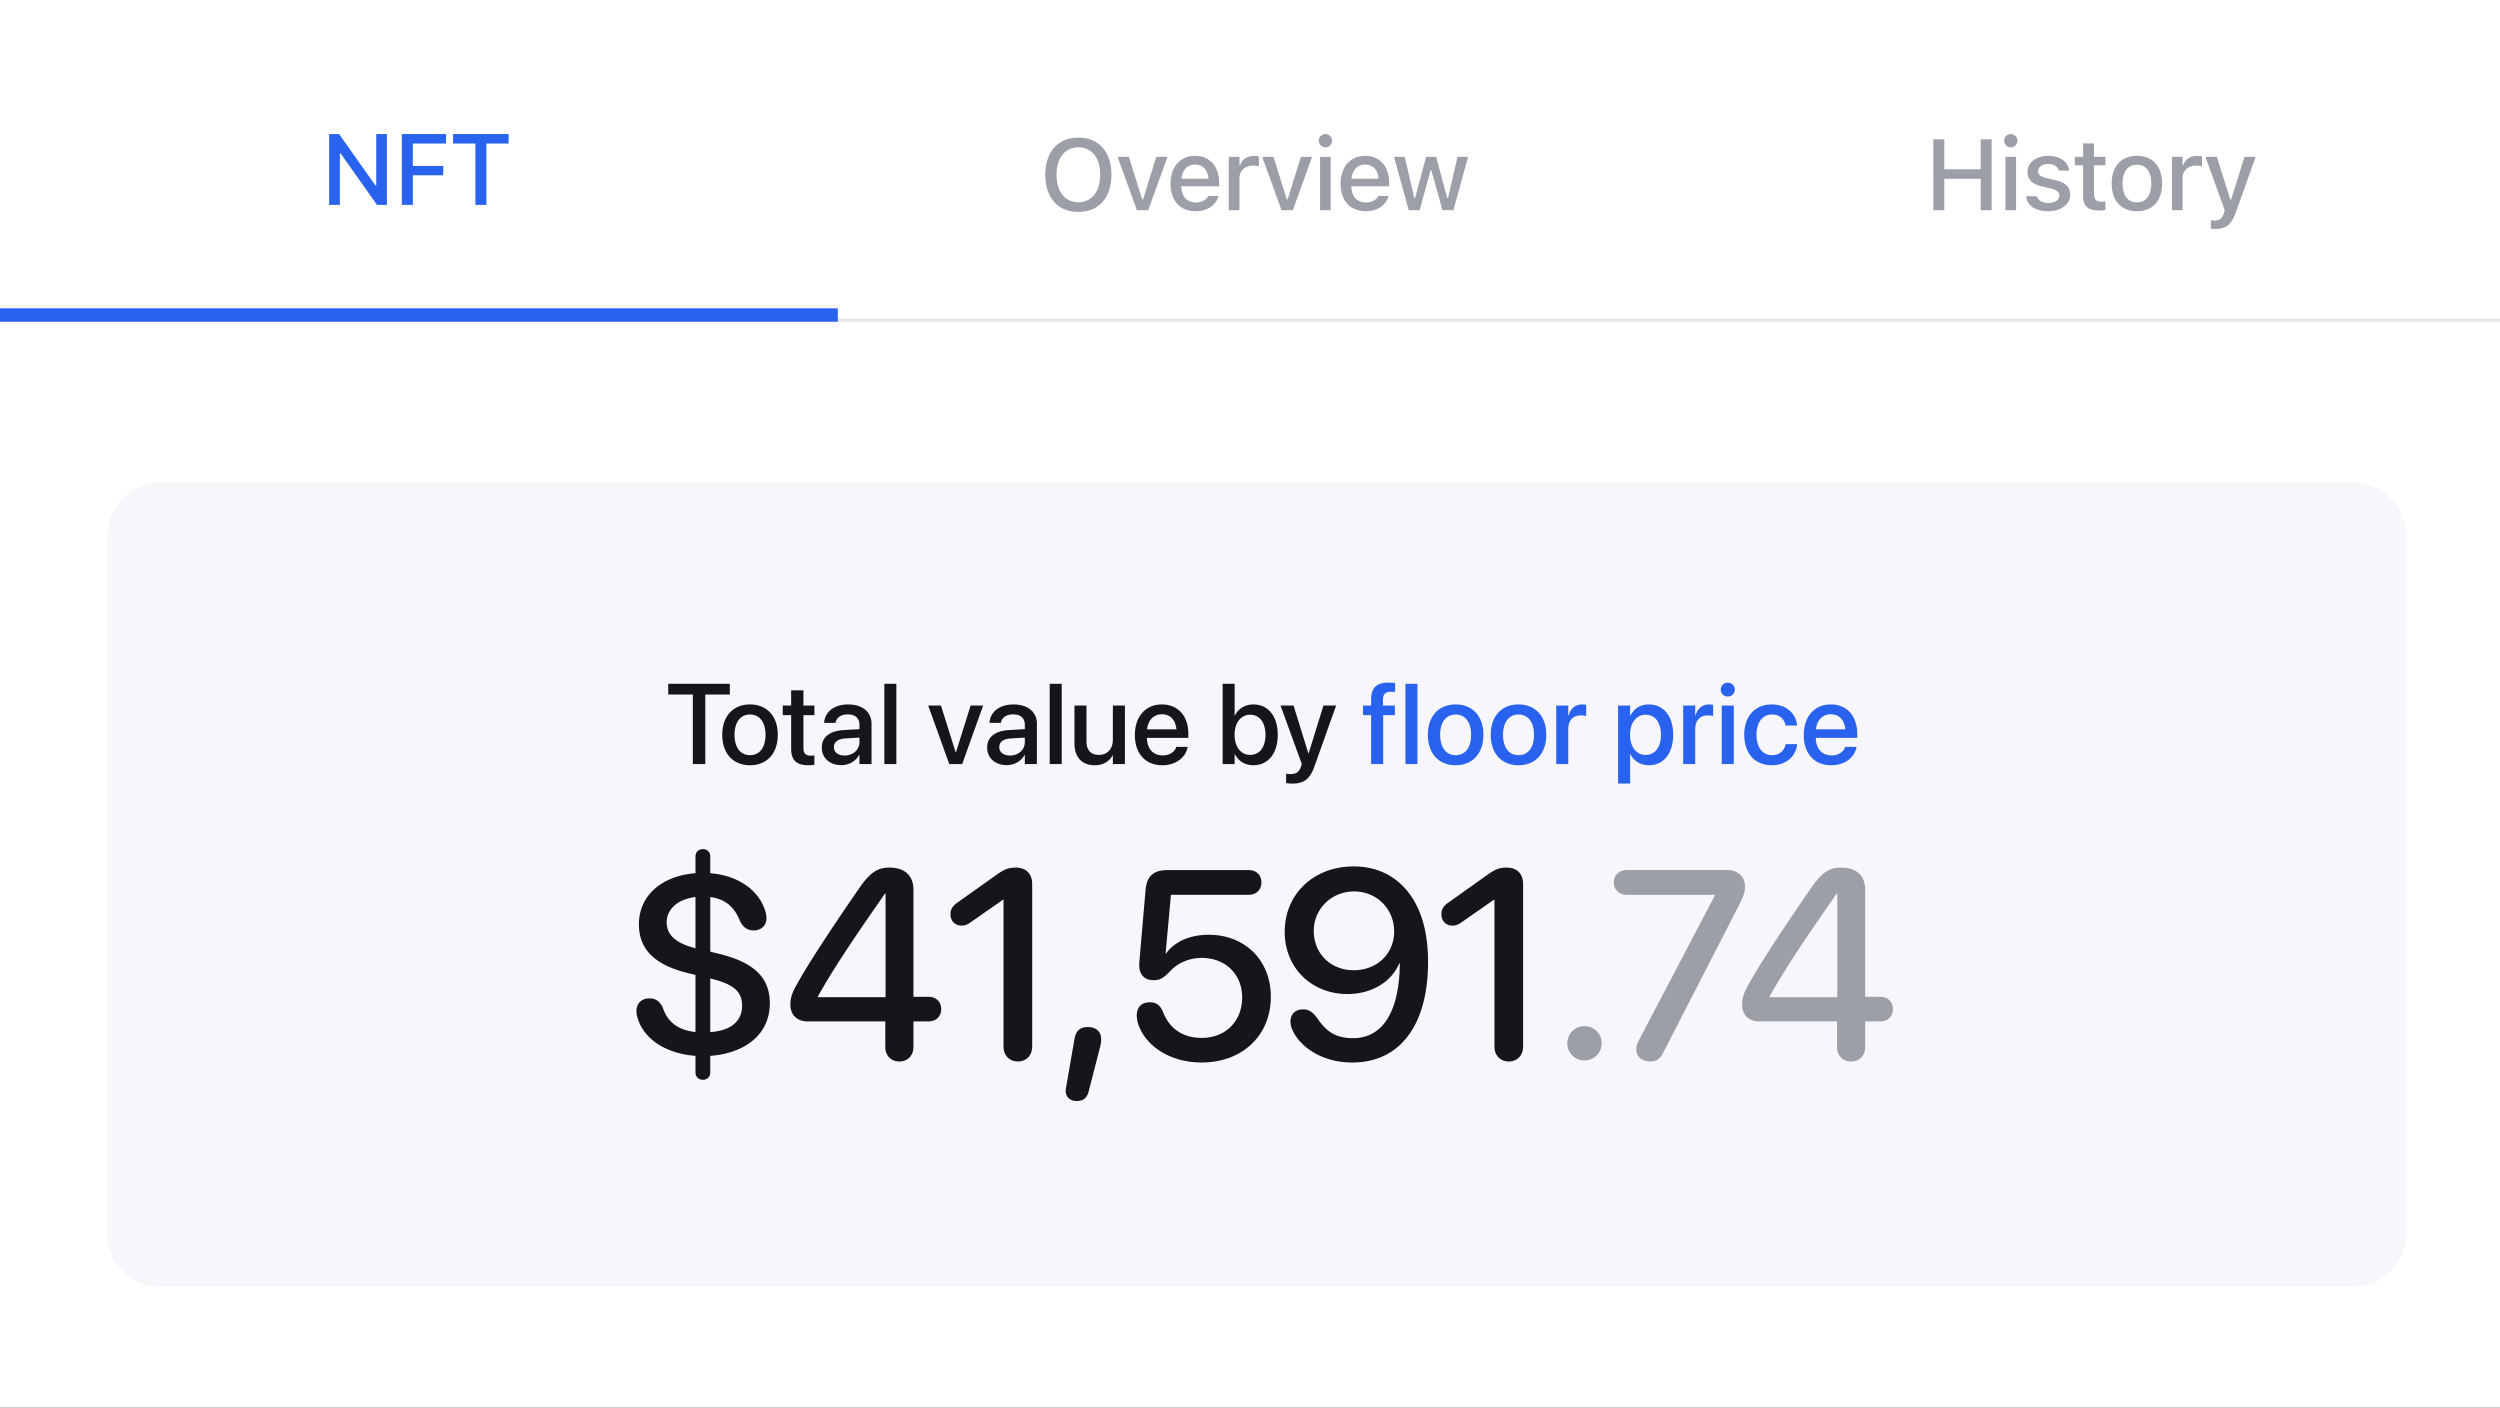 <svg width="373" height="210" fill="none" xmlns="http://www.w3.org/2000/svg"><rect width="100%" height="100%" fill="#333333" stroke="none"/><g clip-path="url(#a)"><path d="M375 0H0v210h375V0z" fill="#fff"/><path d="M375 47.5H0v.5h375v-.5z" fill="#E6E7E9"/><path fill-rule="evenodd" clip-rule="evenodd" d="M197.753 21.985a1 1 0 0 0 .996-.989c0-.55-.454-.996-.996-.996a.997.997 0 0 0-.996.996c0 .542.447.989.996.989zm-.798 9.375h1.582v-7.954h-1.582v7.954zm-36.058.256c3.055 0 4.93-2.153 4.93-5.537v-.015c0-3.39-1.89-5.53-4.93-5.53-3.032 0-4.936 2.132-4.936 5.53v.015c0 3.391 1.86 5.537 4.936 5.537zm0-1.45c-2.036 0-3.259-1.611-3.259-4.087v-.015c0-2.497 1.26-4.08 3.259-4.08 2 0 3.252 1.583 3.252 4.08v.015c0 2.476-1.245 4.087-3.252 4.087zm8.728 1.194h1.692l2.871-7.954h-1.67l-1.977 6.343h-.125l-1.985-6.343h-1.684l2.878 7.954zm12.155-2.066c-.263 1.048-1.362 2.22-3.398 2.22-2.329 0-3.735-1.59-3.735-4.11v-.006c0-2.483 1.435-4.146 3.654-4.146 2.22 0 3.582 1.604 3.582 3.992v.556h-5.64c.03 1.524.865 2.41 2.176 2.41 1.018 0 1.626-.505 1.816-.916l.029-.058 1.531-.008-.015.066zm-1.472-2.629c-.124-1.42-.923-2.11-1.999-2.11-1.084 0-1.905.74-2.044 2.11h4.043zm3.03 4.695h1.589v-4.754c0-1.15.828-1.897 2.043-1.897.301 0 .572.037.857.096V23.34a3.488 3.488 0 0 0-.695-.073c-1.062 0-1.802.498-2.088 1.34h-.117v-1.201h-1.589v7.954zm9.555 0h-1.692l-2.879-7.954h1.685l1.985 6.343h.124l1.978-6.343h1.67l-2.871 7.954zm14.262-2.066c-.264 1.048-1.363 2.22-3.399 2.22-2.329 0-3.735-1.59-3.735-4.11v-.006c0-2.483 1.435-4.146 3.655-4.146 2.219 0 3.581 1.604 3.581 3.992v.556h-5.639c.029 1.524.864 2.41 2.175 2.41 1.018 0 1.626-.505 1.816-.916l.03-.058 1.53-.008-.014.066zm-1.473-2.629c-.124-1.42-.922-2.11-1.999-2.11-1.084 0-1.904.74-2.043 2.11h4.042zm4.502 4.695h1.619l1.64-5.933h.125l1.648 5.933h1.633l2.19-7.954h-1.575l-1.421 6.138h-.124l-1.641-6.138h-1.509l-1.64 6.138h-.117l-1.429-6.138h-1.596l2.197 7.954zm79.909 0h-1.641V20.79h1.641v4.468h5.427V20.79h1.633V31.36h-1.633v-4.68h-5.427v4.68zm9.921-9.375a1 1 0 0 0 .996-.989c0-.55-.454-.996-.996-.996a.997.997 0 0 0-.996.996c0 .542.447.989.996.989zm-.798 9.375h1.582v-7.954h-1.582v7.954zm9.65-2.322c0 1.472-1.406 2.476-3.295 2.476-1.919 0-3.135-.901-3.289-2.234v-.008h1.589l.008.008c.197.6.776 1.003 1.721 1.003.981 0 1.662-.447 1.662-1.098v-.015c0-.498-.373-.835-1.296-1.047l-1.267-.293c-1.501-.345-2.197-1.026-2.197-2.19v-.008c0-1.384 1.289-2.38 3.091-2.38 1.816 0 2.98.908 3.12 2.204v.008h-1.516v-.015c-.154-.556-.718-.974-1.612-.974-.871 0-1.501.432-1.501 1.07v.014c0 .498.366.806 1.26 1.018l1.259.286c1.531.359 2.263 1.01 2.263 2.16v.015zm4.407 2.373c.307 0 .6-.037.857-.08v-1.267a5.26 5.26 0 0 1-.601.029c-.784 0-1.106-.352-1.106-1.209v-4.226h1.707v-1.252h-1.707v-2.007h-1.619v2.007h-1.245v1.252h1.245v4.607c0 1.53.718 2.146 2.469 2.146zm9.313-4.02c0 2.563-1.428 4.123-3.757 4.123-2.336 0-3.765-1.56-3.765-4.124v-.015c0-2.556 1.436-4.123 3.765-4.123 2.322 0 3.757 1.56 3.757 4.123v.015zm-5.896 0c0 1.764.769 2.797 2.139 2.797 1.362 0 2.139-1.04 2.139-2.798v-.015c0-1.765-.777-2.797-2.139-2.797-1.37 0-2.139 1.032-2.139 2.797v.015zm7.358 3.969h1.59v-4.754c0-1.15.827-1.897 2.043-1.897.3 0 .571.037.857.096V23.34a3.49 3.49 0 0 0-.696-.073c-1.062 0-1.802.498-2.087 1.34h-.117v-1.201h-1.59v7.954zm9.541.308c-.674 1.897-1.48 2.49-3.091 2.49-.198 0-.432-.015-.637-.037V32.87c.154.022.351.029.534.029.74 0 1.187-.315 1.421-1.12l.118-.41-2.886-7.962h1.714l1.992 6.357h.139l1.985-6.357h1.67l-2.959 8.262z" fill="#9C9FA8"/><path d="M16 80a8 8 0 0 1 8-8h327a8 8 0 0 1 8 8v104a8 8 0 0 1-8 8H24a8 8 0 0 1-8-8V80z" fill="#F7F7FB"/><path d="M236.408 158.215a2.542 2.542 0 0 0 2.558-2.559 2.541 2.541 0 0 0-2.558-2.558 2.542 2.542 0 0 0-2.559 2.558 2.543 2.543 0 0 0 2.559 2.559zM246.155 158.371c.957 0 1.504-.351 1.972-1.269l11.348-22.071c.605-1.191.879-1.875.879-2.695 0-1.582-1.035-2.52-2.676-2.52h-14.941c-1.133 0-1.953.723-1.953 1.836 0 1.133.82 1.856 1.953 1.856h13.125v.097l-11.328 21.583c-.274.527-.391.898-.391 1.406 0 1.035.801 1.777 2.012 1.777zM276.175 158.371c1.23 0 2.109-.84 2.109-2.187v-3.789h2.227c1.152 0 1.914-.743 1.914-1.836 0-1.094-.762-1.836-1.914-1.836h-2.227v-15.977c0-2.109-1.308-3.301-3.593-3.301-1.836 0-2.95.782-4.668 3.321-3.633 5.273-7.129 10.507-9.121 14.082-.743 1.289-.977 2.07-.977 3.066 0 1.504.996 2.481 2.559 2.481h11.601v3.789c0 1.347.879 2.187 2.09 2.187zm-2.051-9.59h-10.097v-.117c2.285-4.082 5.234-8.496 10.019-15.352h.078v15.469z" fill="#9C9FA8"/><path fill-rule="evenodd" clip-rule="evenodd" d="M103.37 114h1.86v-10.376h3.66v-1.602h-9.189v1.602h3.669V114zm1.509 47.105c.625 0 1.094-.429 1.094-1.113v-2.461c4.98-.351 8.886-3.047 8.886-7.851 0-4.16-2.812-6.27-7.949-7.461l-.937-.235v-8.144c2.168.273 3.574 1.445 4.394 3.476.41.938 1.055 1.504 2.071 1.504 1.132 0 1.914-.722 1.914-1.777 0-.352-.04-.664-.137-.996-.918-3.223-4.082-5.43-8.242-5.762v-2.48c0-.684-.469-1.114-1.094-1.114-.645 0-1.113.43-1.113 1.114v2.48c-4.922.371-8.438 3.242-8.438 7.637 0 3.965 2.676 6.191 7.637 7.344l.801.195v8.516c-2.793-.293-4.18-1.661-4.825-3.497-.41-1.035-1.093-1.523-2.03-1.523-1.192 0-1.954.762-1.954 1.875 0 .313.059.664.156.996.938 3.262 4.336 5.391 8.653 5.703v2.461c0 .684.468 1.113 1.113 1.113zm-5.41-23.515c0-1.797 1.484-3.418 4.297-3.75v7.637c-3.125-.801-4.297-2.11-4.297-3.887zm11.25 12.48c0 2.09-1.407 3.672-4.746 3.926v-8.008c3.632.86 4.746 2.051 4.746 4.082zm23.458 8.301c1.23 0 2.109-.84 2.109-2.187v-3.789h2.227c1.152 0 1.914-.743 1.914-1.836 0-1.094-.762-1.836-1.914-1.836h-2.227v-15.977c0-2.109-1.309-3.301-3.594-3.301-1.836 0-2.949.782-4.668 3.321-3.633 5.273-7.129 10.507-9.121 14.082-.742 1.289-.976 2.07-.976 3.066 0 1.504.996 2.481 2.558 2.481h11.602v3.789c0 1.347.879 2.187 2.09 2.187zm-2.051-9.59h-10.098v-.117c2.285-4.082 5.235-8.496 10.02-15.352h.078v15.469zm21.876 7.364c0 1.328-.879 2.226-2.129 2.226-1.27 0-2.149-.898-2.149-2.226V134.25h-.097l-4.864 3.398c-.429.313-.82.45-1.308.45-.957 0-1.641-.684-1.641-1.68 0-.723.274-1.23 1.094-1.797l5.859-4.16c1.192-.84 1.836-1.016 2.774-1.016 1.543 0 2.461.918 2.461 2.442v24.258zm8.321-2.911c-1.114 0-1.797.508-2.012 1.797l-1.25 7.207-.007.034a2.022 2.022 0 0 0-.052.455c-.019.937.645 1.543 1.641 1.543 1.016 0 1.543-.469 1.797-1.465l1.719-6.68c.097-.41.136-.742.136-1.094 0-1.113-.781-1.797-1.972-1.797zm27.286-4.531c0 5.801-4.258 9.824-10.352 9.824-4.238 0-7.871-2.07-9.219-5.175-.273-.606-.429-1.192-.429-1.895 0-1.191.742-1.914 1.933-1.914.957 0 1.524.391 1.973 1.406.918 2.481 2.93 3.906 5.801 3.906 3.535 0 6.015-2.5 6.015-6.035 0-3.457-2.5-5.898-6.015-5.898-1.856 0-3.516.723-4.61 1.855-1.211 1.25-1.621 1.465-2.656 1.465-1.387 0-2.109-.996-2.07-2.226v-.371l.937-10.86c.196-2.129 1.211-2.969 3.36-2.969h11.992c1.172 0 1.933.723 1.933 1.836 0 1.114-.761 1.856-1.933 1.856h-11.563l-.801 8.75h.079c1.23-1.758 3.554-2.793 6.347-2.793 5.43 0 9.278 3.828 9.278 9.238zm12.149 9.824c7.109 0 11.308-5.566 11.308-15.019 0-3.145-.507-5.781-1.484-7.949-1.855-4.063-5.273-6.289-9.609-6.289-5.957 0-10.293 4.101-10.293 9.765 0 5.41 4.043 9.277 9.355 9.277 3.633 0 6.602-1.835 7.735-4.589h.078v.312c-.118 6.777-2.461 10.86-6.973 10.86-2.52 0-3.945-.938-5.273-2.891-.723-.996-1.27-1.406-2.188-1.406-1.172 0-1.875.742-1.875 1.797 0 .507.117.976.43 1.562 1.133 2.246 4.238 4.57 8.789 4.57zm.215-13.769c-3.418 0-5.957-2.461-5.957-5.879 0-3.281 2.656-5.879 6.015-5.879 3.379 0 5.977 2.617 5.977 5.977 0 3.339-2.578 5.781-6.035 5.781zm25.274 11.387c0 1.328-.879 2.226-2.129 2.226-1.27 0-2.148-.898-2.148-2.226V134.25h-.098l-4.863 3.398c-.43.313-.821.45-1.309.45-.957 0-1.641-.684-1.641-1.68 0-.723.274-1.23 1.094-1.797l5.859-4.16c1.192-.84 1.836-1.016 2.774-1.016 1.543 0 2.461.918 2.461 2.442v24.258zm-111.201-46.511c0 2.814-1.644 4.54-4.142 4.54-2.507 0-4.142-1.735-4.142-4.54v-.017c0-2.789 1.652-4.515 4.134-4.515 2.49 0 4.15 1.718 4.15 4.515v.017zm-6.45 0c0 1.934.913 3.038 2.316 3.038 1.403 0 2.3-1.112 2.3-3.038v-.017c0-1.909-.914-3.013-2.316-3.013-1.378 0-2.3 1.104-2.3 3.013v.017zm10.999 4.54c.365 0 .706-.041.913-.074v-1.387c-.132.017-.29.034-.481.034-.755 0-1.154-.266-1.154-1.154v-4.898h1.635v-1.427h-1.635v-2.275h-1.834v2.275h-1.254v1.427h1.254v5.006c0 1.743.83 2.473 2.556 2.473zm7.604-1.552c-.506.938-1.519 1.536-2.673 1.536-1.743 0-2.913-1.071-2.913-2.64v-.017c0-1.519 1.178-2.448 3.245-2.573l2.374-.141v-.656c0-.963-.622-1.544-1.734-1.544-1.038 0-1.677.49-1.827 1.187l-.016.075h-1.694l.009-.091c.124-1.503 1.427-2.656 3.577-2.656 2.134 0 3.487 1.128 3.487 2.88V114h-1.802v-1.378h-.033zm-3.777-1.162v.017c0 .763.631 1.245 1.594 1.245 1.262 0 2.216-.855 2.216-1.993v-.68l-2.133.133c-1.079.066-1.677.539-1.677 1.278zm7.521 2.54h1.793v-11.978h-1.793V114zm11.614 0h-1.926l-3.146-8.732h1.909l2.192 6.981h.041l2.192-6.981h1.867L143.557 114zm6.641.158c1.154 0 2.166-.598 2.673-1.536h.033V114h1.801v-6.018c0-1.752-1.353-2.88-3.486-2.88-2.15 0-3.453 1.153-3.578 2.656l-.008.091h1.693l.017-.075c.149-.697.788-1.187 1.826-1.187 1.112 0 1.735.581 1.735 1.544v.656l-2.374.141c-2.067.125-3.246 1.054-3.246 2.573v.017c0 1.569 1.171 2.64 2.914 2.64zm-1.104-2.681v-.017c0-.739.597-1.212 1.677-1.278l2.133-.133v.68c0 1.138-.955 1.993-2.216 1.993-.963 0-1.594-.482-1.594-1.245zm9.314 2.523h-1.793v-11.978h1.793V114zm4.914.174c1.328 0 2.216-.606 2.673-1.486h.041V114h1.802v-8.732h-1.802v5.096c0 1.362-.813 2.266-2.075 2.266-1.245 0-1.859-.73-1.859-2.05v-5.312h-1.793v5.661c0 2.009 1.096 3.245 3.013 3.245zm13.863-2.648c-.282 1.387-1.627 2.648-3.744 2.648-2.565 0-4.117-1.751-4.117-4.507v-.008c0-2.731 1.577-4.557 4.026-4.557s3.951 1.759 3.951 4.382v.606h-6.184c.033 1.652.938 2.615 2.366 2.615 1.062 0 1.768-.548 1.992-1.204l.025-.066h1.701l-.016.091zm-1.66-2.706c-.15-1.51-.996-2.249-2.167-2.249-1.162 0-2.058.788-2.216 2.249h4.383zm11.464 5.354c2.216 0 3.652-1.759 3.652-4.54v-.009c0-2.78-1.444-4.523-3.636-4.523-1.236 0-2.232.622-2.755 1.651h-.042v-4.731h-1.793V114h1.793v-1.478h.042c.514 1.021 1.485 1.652 2.739 1.652zm-.473-1.544c-1.362 0-2.316-1.178-2.316-2.996v-.009c0-1.809.963-2.988 2.316-2.988 1.411 0 2.291 1.146 2.291 2.988v.009c0 1.859-.88 2.996-2.291 2.996zm9.579 1.777c-.647 1.809-1.56 2.507-3.27 2.507-.349 0-.723-.042-.938-.083v-1.403c.141.033.348.066.589.066.847 0 1.312-.224 1.61-1.071l.15-.415-3.179-8.74h1.942l2.2 7.105h.058l2.199-7.105h1.893l-3.254 9.139z" fill="#16161A"/><path fill-rule="evenodd" clip-rule="evenodd" d="M50.707 30.569h-1.596V20h1.48l5.434 7.69h.11V20h1.596v10.569h-1.48l-5.426-7.676h-.118v7.676zm10.889 0h-1.641V20h6.599v1.414h-4.959v3.347h4.541v1.384h-4.54v4.424zm9.335 0h1.64v-9.155h3.319V20h-8.284v1.414h3.325v9.155zM125 46H0v2h125v-2zm79.571 68h1.801v-7.305h1.743v-1.427h-1.776v-.897c0-.772.382-1.162 1.187-1.162.224 0 .448.017.623.041v-1.328a6.715 6.715 0 0 0-1.005-.074c-1.776 0-2.573.797-2.573 2.49v.93h-1.204v1.427h1.204V114zm6.915 0h-1.793v-11.978h1.793V114zm5.695.174c2.498 0 4.142-1.726 4.142-4.54v-.017c0-2.797-1.66-4.515-4.151-4.515-2.482 0-4.133 1.726-4.133 4.515v.017c0 2.805 1.635 4.54 4.142 4.54zm.008-1.502c-1.403 0-2.316-1.104-2.316-3.038v-.017c0-1.909.921-3.013 2.299-3.013 1.403 0 2.316 1.104 2.316 3.013v.017c0 1.926-.896 3.038-2.299 3.038zm13.514-3.038c0 2.814-1.643 4.54-4.142 4.54-2.507 0-4.142-1.735-4.142-4.54v-.017c0-2.789 1.652-4.515 4.134-4.515 2.49 0 4.15 1.718 4.15 4.515v.017zm-6.45 0c0 1.934.913 3.038 2.316 3.038 1.403 0 2.3-1.112 2.3-3.038v-.017c0-1.909-.913-3.013-2.316-3.013-1.378 0-2.3 1.104-2.3 3.013v.017zm7.936 4.366h1.793v-5.205c0-1.303.714-2.058 1.868-2.058.349 0 .664.041.805.099v-1.668l-.011-.002c-.142-.025-.361-.064-.611-.064-.997 0-1.727.639-2.009 1.66h-.042v-1.494h-1.793V114zm11.025 2.905h-1.793v-11.637h1.793v1.502h.041c.523-1.038 1.486-1.668 2.731-1.668 2.225 0 3.652 1.743 3.652 4.532v.008c0 2.781-1.436 4.532-3.627 4.532-1.237 0-2.241-.631-2.756-1.643h-.041v4.374zm-.009-7.263c0 1.81.963 2.988 2.316 2.988 1.411 0 2.291-1.145 2.291-2.988v-.008c0-1.86-.888-2.997-2.291-2.997-1.361 0-2.316 1.179-2.316 2.997v.008zm7.928 4.358h1.793v-5.205c0-1.303.714-2.058 1.868-2.058.348 0 .664.041.805.099v-1.668l-.01-.002a3.438 3.438 0 0 0-.613-.064c-.996 0-1.726.639-2.009 1.66h-.041v-1.494h-1.793V114zm7.695-11.106c0 .564-.456 1.029-1.046 1.029a1.038 1.038 0 0 1-1.046-1.029 1.04 1.04 0 0 1 1.046-1.038c.59 0 1.046.465 1.046 1.038zM258.679 114h-1.793v-8.732h1.793V114zm5.703.174c2.1 0 3.561-1.344 3.752-3.096l.008-.058h-1.727l-.008.066c-.216.947-.921 1.586-2.025 1.586-1.387 0-2.308-1.121-2.308-3.03v-.008c0-1.868.905-3.03 2.299-3.03 1.171 0 1.835.722 2.026 1.577l.016.067h1.71l-.008-.059c-.149-1.643-1.511-3.087-3.76-3.087-2.49 0-4.117 1.751-4.117 4.515v.008c0 2.798 1.593 4.549 4.142 4.549zm12.601-2.648c-.283 1.387-1.627 2.648-3.744 2.648-2.565 0-4.117-1.751-4.117-4.507v-.008c0-2.731 1.577-4.557 4.026-4.557 2.448 0 3.951 1.759 3.951 4.382v.606h-6.184c.033 1.652.938 2.615 2.366 2.615 1.062 0 1.768-.548 1.992-1.204l.025-.066h1.701l-.016.091zm-1.66-2.706c-.15-1.51-.997-2.249-2.167-2.249-1.162 0-2.059.788-2.216 2.249h4.383z" fill="#2962EF"/></g><defs><clipPath id="a"><path fill="#fff" d="M0 0h373v210H0z"/></clipPath></defs></svg>
